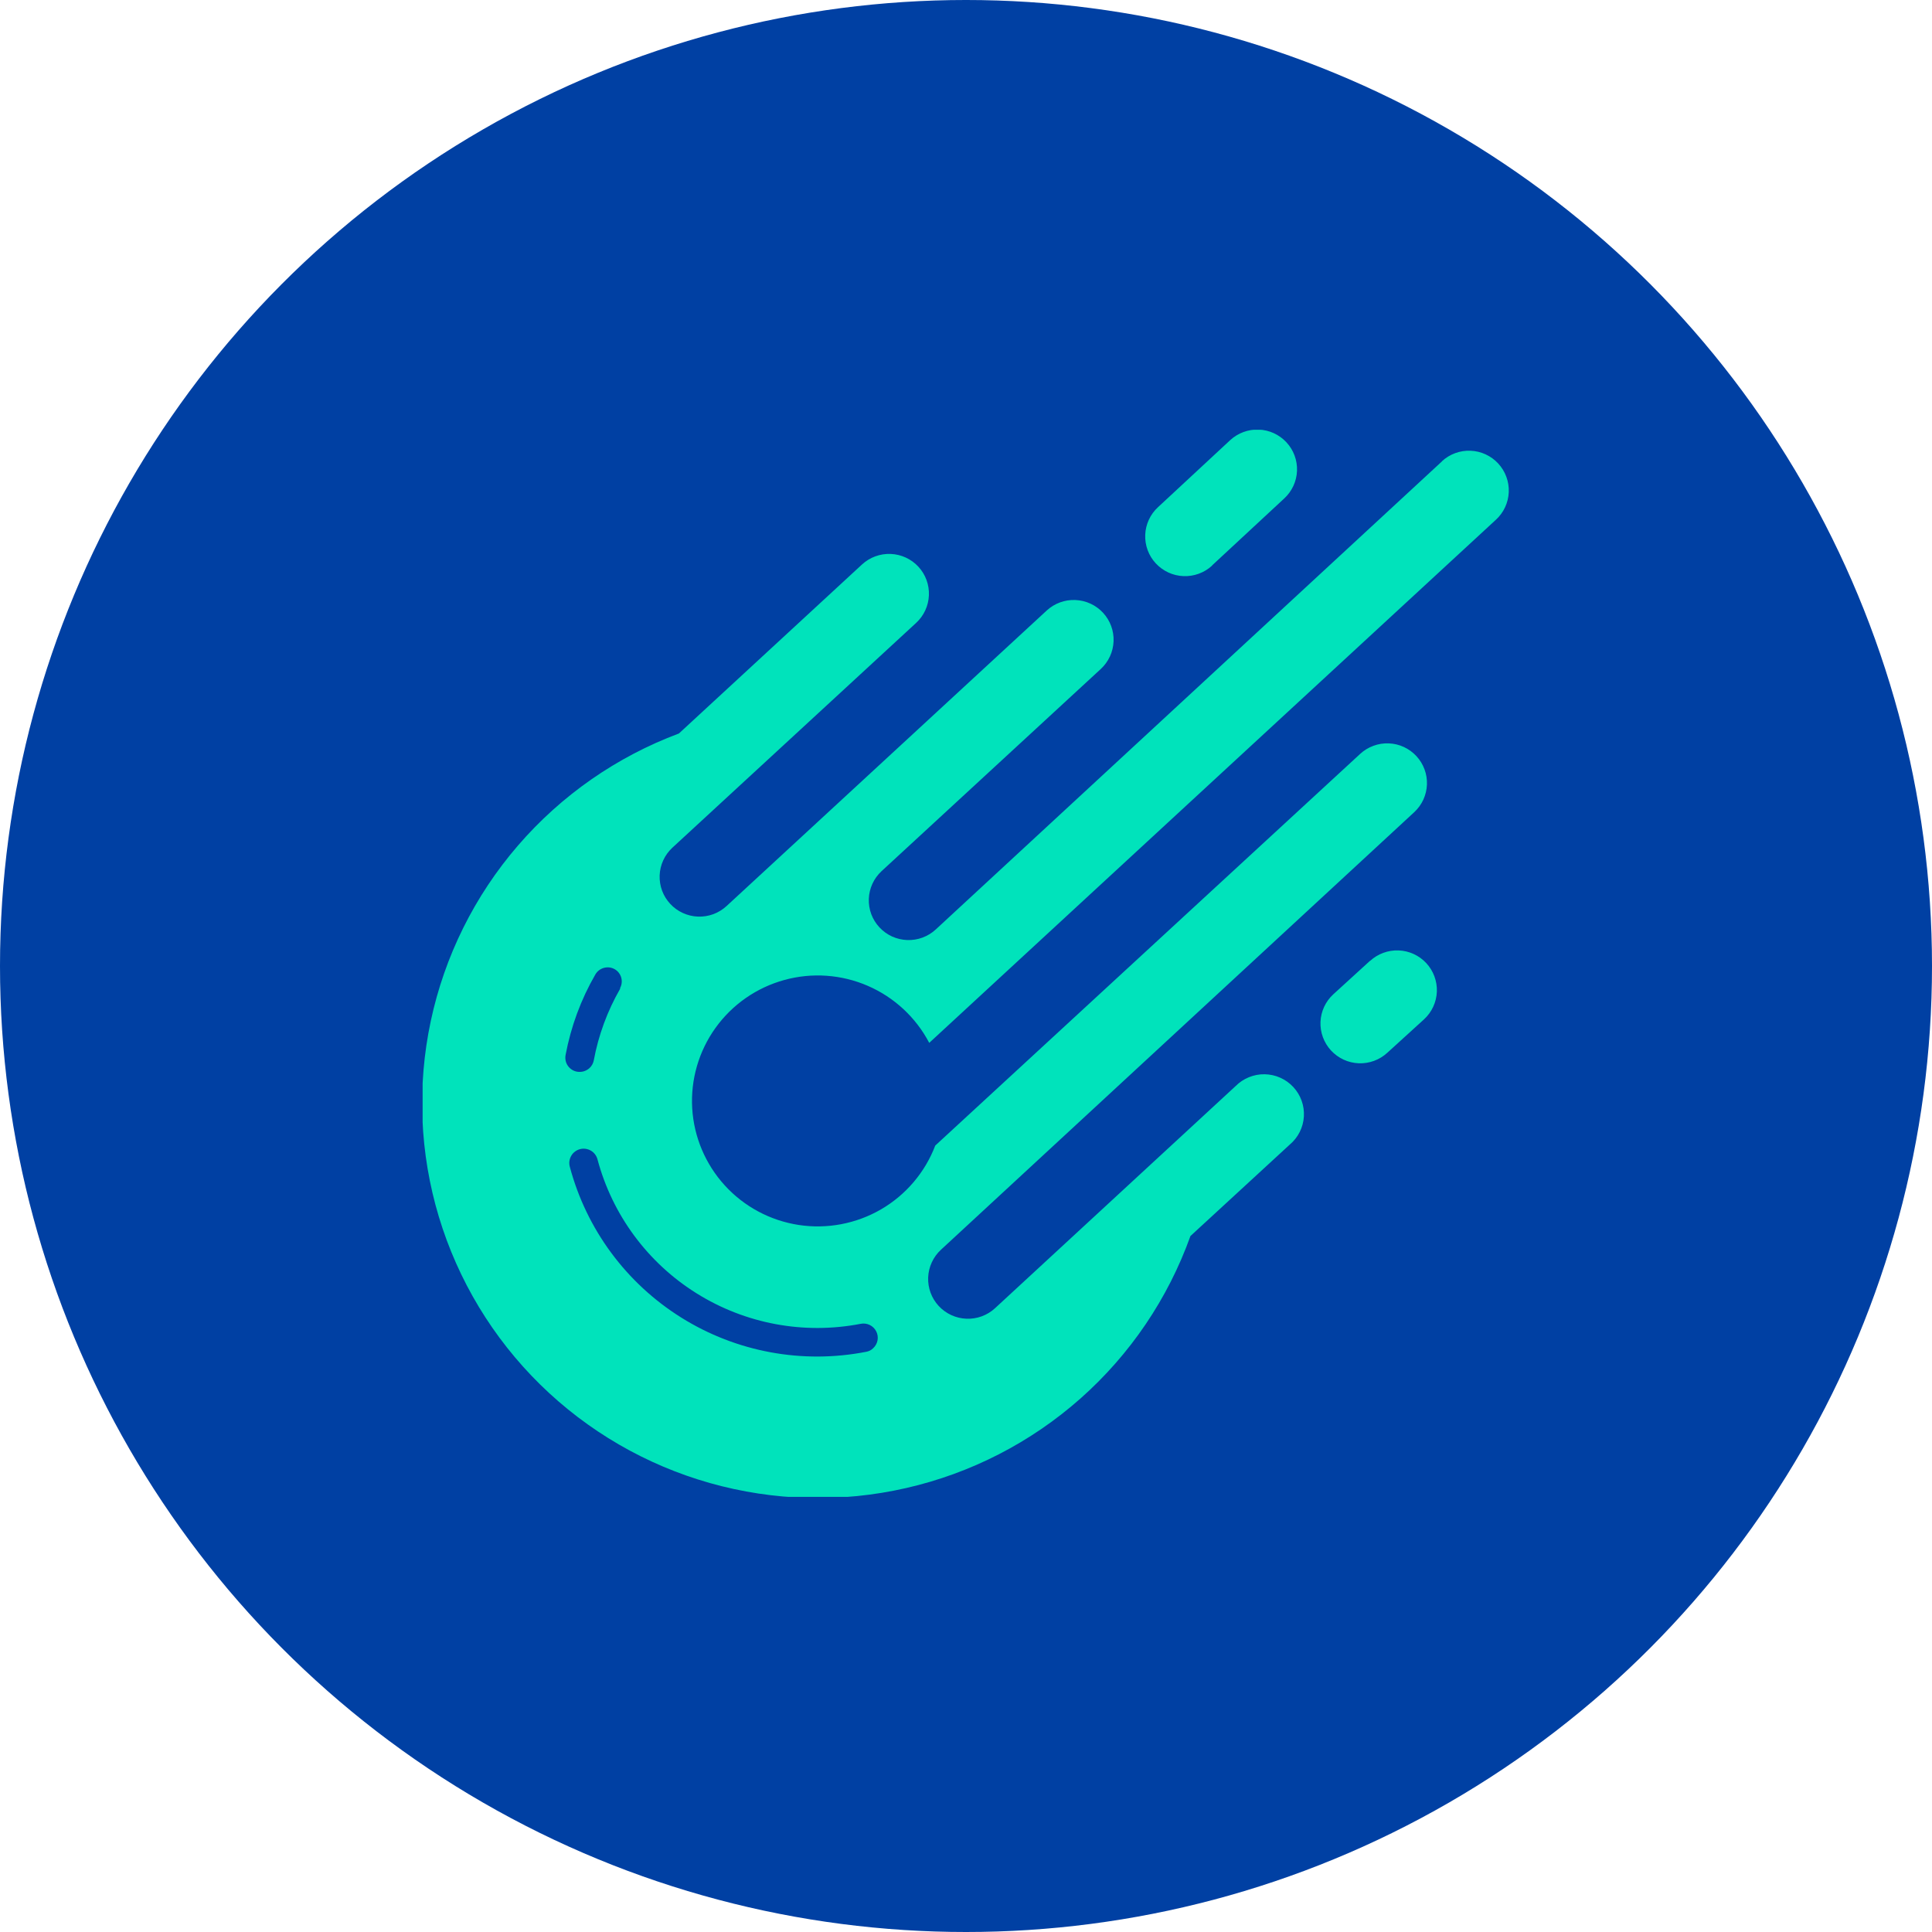 <svg width="60" height="60" viewBox="0 0 60 60" fill="none" xmlns="http://www.w3.org/2000/svg">
<circle cx="30" cy="30" r="30" fill="#0040A3"/>
<g clip-path="url(#clip0)">
<path d="M37.642 17.56L39.884 15.479C40.125 15.257 40.267 14.949 40.28 14.622C40.292 14.295 40.175 13.977 39.952 13.737C39.842 13.618 39.709 13.522 39.562 13.454C39.414 13.386 39.255 13.348 39.093 13.342C38.765 13.329 38.446 13.447 38.205 13.669L35.964 15.75C35.722 15.972 35.579 16.281 35.566 16.608C35.553 16.936 35.67 17.255 35.893 17.495C36.116 17.736 36.425 17.879 36.753 17.892C37.081 17.905 37.401 17.788 37.642 17.566V17.56ZM42.548 29.838L41.407 30.879C41.165 31.101 41.022 31.41 41.009 31.737C40.996 32.064 41.114 32.383 41.336 32.624C41.559 32.865 41.868 33.008 42.196 33.021C42.524 33.034 42.844 32.916 43.085 32.694L44.227 31.654C44.468 31.432 44.61 31.123 44.623 30.796C44.635 30.47 44.517 30.151 44.295 29.911C44.072 29.671 43.763 29.529 43.435 29.516C43.108 29.504 42.789 29.621 42.548 29.843V29.838ZM44.785 14.325L29.061 28.865C28.942 28.976 28.802 29.061 28.649 29.118C28.497 29.174 28.335 29.2 28.173 29.194C28.01 29.188 27.851 29.15 27.703 29.083C27.555 29.015 27.422 28.919 27.312 28.8C27.201 28.681 27.115 28.542 27.058 28.39C27.002 28.238 26.976 28.076 26.982 27.914C26.988 27.752 27.026 27.593 27.094 27.445C27.162 27.298 27.258 27.165 27.377 27.055L34.186 20.776C34.427 20.553 34.57 20.245 34.583 19.917C34.596 19.59 34.479 19.271 34.256 19.03C34.033 18.789 33.724 18.647 33.396 18.634C33.068 18.62 32.748 18.738 32.507 18.96L22.565 28.137C22.446 28.247 22.306 28.333 22.154 28.39C22.001 28.446 21.839 28.472 21.677 28.466C21.514 28.46 21.355 28.422 21.207 28.354C21.059 28.287 20.926 28.191 20.816 28.072C20.705 27.953 20.619 27.814 20.562 27.662C20.506 27.509 20.48 27.348 20.486 27.186C20.492 27.024 20.53 26.864 20.598 26.717C20.665 26.57 20.762 26.437 20.881 26.326L28.451 19.345C28.692 19.123 28.835 18.814 28.848 18.487C28.861 18.159 28.744 17.84 28.521 17.599C28.299 17.359 27.989 17.216 27.661 17.203C27.333 17.19 27.013 17.307 26.772 17.529L21.084 22.779C19.151 23.502 17.432 24.699 16.085 26.26C14.738 27.821 13.807 29.696 13.378 31.71C12.949 33.725 13.035 35.816 13.629 37.788C14.223 39.761 15.305 41.553 16.776 42.998C18.247 44.443 20.059 45.495 22.046 46.057C24.032 46.619 26.127 46.673 28.14 46.213C30.152 45.754 32.016 44.796 33.559 43.428C35.102 42.06 36.275 40.326 36.97 38.386L40.056 35.545C40.184 35.437 40.289 35.304 40.364 35.155C40.439 35.005 40.483 34.842 40.493 34.675C40.503 34.508 40.48 34.341 40.423 34.184C40.367 34.026 40.279 33.882 40.165 33.759C40.051 33.636 39.914 33.538 39.761 33.47C39.608 33.401 39.443 33.365 39.275 33.362C39.108 33.359 38.941 33.391 38.786 33.454C38.631 33.517 38.49 33.611 38.372 33.73L30.901 40.628C30.66 40.85 30.34 40.968 30.012 40.954C29.684 40.941 29.375 40.799 29.152 40.558C28.929 40.317 28.812 39.998 28.825 39.671C28.838 39.343 28.981 39.035 29.222 38.812L43.919 25.224C44.038 25.114 44.135 24.981 44.203 24.834C44.27 24.687 44.309 24.528 44.315 24.366C44.321 24.204 44.296 24.043 44.239 23.891C44.183 23.739 44.097 23.6 43.987 23.481C43.877 23.362 43.744 23.266 43.597 23.198C43.45 23.13 43.29 23.092 43.128 23.086C42.966 23.08 42.804 23.105 42.652 23.162C42.499 23.218 42.36 23.303 42.241 23.413L29.045 35.577C28.727 36.41 28.133 37.109 27.361 37.558C26.588 38.006 25.686 38.177 24.802 38.042C23.919 37.906 23.109 37.473 22.508 36.813C21.907 36.154 21.55 35.309 21.497 34.419C21.445 33.529 21.7 32.648 22.22 31.923C22.74 31.198 23.494 30.672 24.355 30.435C25.216 30.197 26.133 30.261 26.952 30.617C27.771 30.972 28.444 31.597 28.858 32.387L46.458 16.14C46.7 15.918 46.843 15.609 46.856 15.282C46.869 14.955 46.751 14.636 46.529 14.395C46.306 14.154 45.997 14.011 45.669 13.998C45.341 13.985 45.021 14.102 44.78 14.325H44.785ZM26.73 41.112C26.825 41.093 26.924 41.106 27.01 41.148C27.097 41.19 27.168 41.26 27.212 41.346C27.256 41.432 27.27 41.53 27.253 41.625C27.235 41.719 27.187 41.806 27.116 41.871C27.058 41.929 26.983 41.967 26.902 41.981C24.923 42.367 22.87 41.989 21.161 40.921C19.451 39.854 18.212 38.177 17.695 36.232C17.68 36.176 17.676 36.117 17.684 36.059C17.692 36.001 17.711 35.946 17.74 35.895C17.769 35.844 17.808 35.8 17.855 35.765C17.901 35.729 17.954 35.703 18.011 35.688C18.067 35.673 18.126 35.669 18.184 35.677C18.242 35.685 18.298 35.704 18.348 35.733C18.399 35.762 18.443 35.801 18.479 35.848C18.514 35.894 18.54 35.947 18.555 36.003C19.015 37.73 20.116 39.218 21.633 40.166C23.151 41.115 24.973 41.453 26.73 41.112ZM19.259 30.707C18.863 31.396 18.586 32.147 18.441 32.928C18.423 33.022 18.376 33.108 18.305 33.173C18.253 33.219 18.192 33.253 18.125 33.272C18.058 33.291 17.988 33.294 17.919 33.282C17.862 33.272 17.807 33.25 17.758 33.218C17.709 33.186 17.666 33.144 17.633 33.096C17.6 33.048 17.577 32.993 17.566 32.936C17.554 32.879 17.554 32.819 17.565 32.762C17.73 31.884 18.041 31.039 18.488 30.265C18.517 30.214 18.556 30.169 18.602 30.134C18.649 30.098 18.702 30.072 18.759 30.057C18.816 30.042 18.875 30.038 18.933 30.046C18.991 30.054 19.047 30.074 19.098 30.104C19.193 30.161 19.263 30.253 19.293 30.36C19.323 30.468 19.311 30.582 19.259 30.681V30.707Z" fill="#00E3BB"/>
</g>
<defs>
<clipPath id="clip0">
<rect width="33.742" height="33.14" fill="white" transform="translate(13.125 13.347)"/>
</clipPath>
</defs>
</svg>
